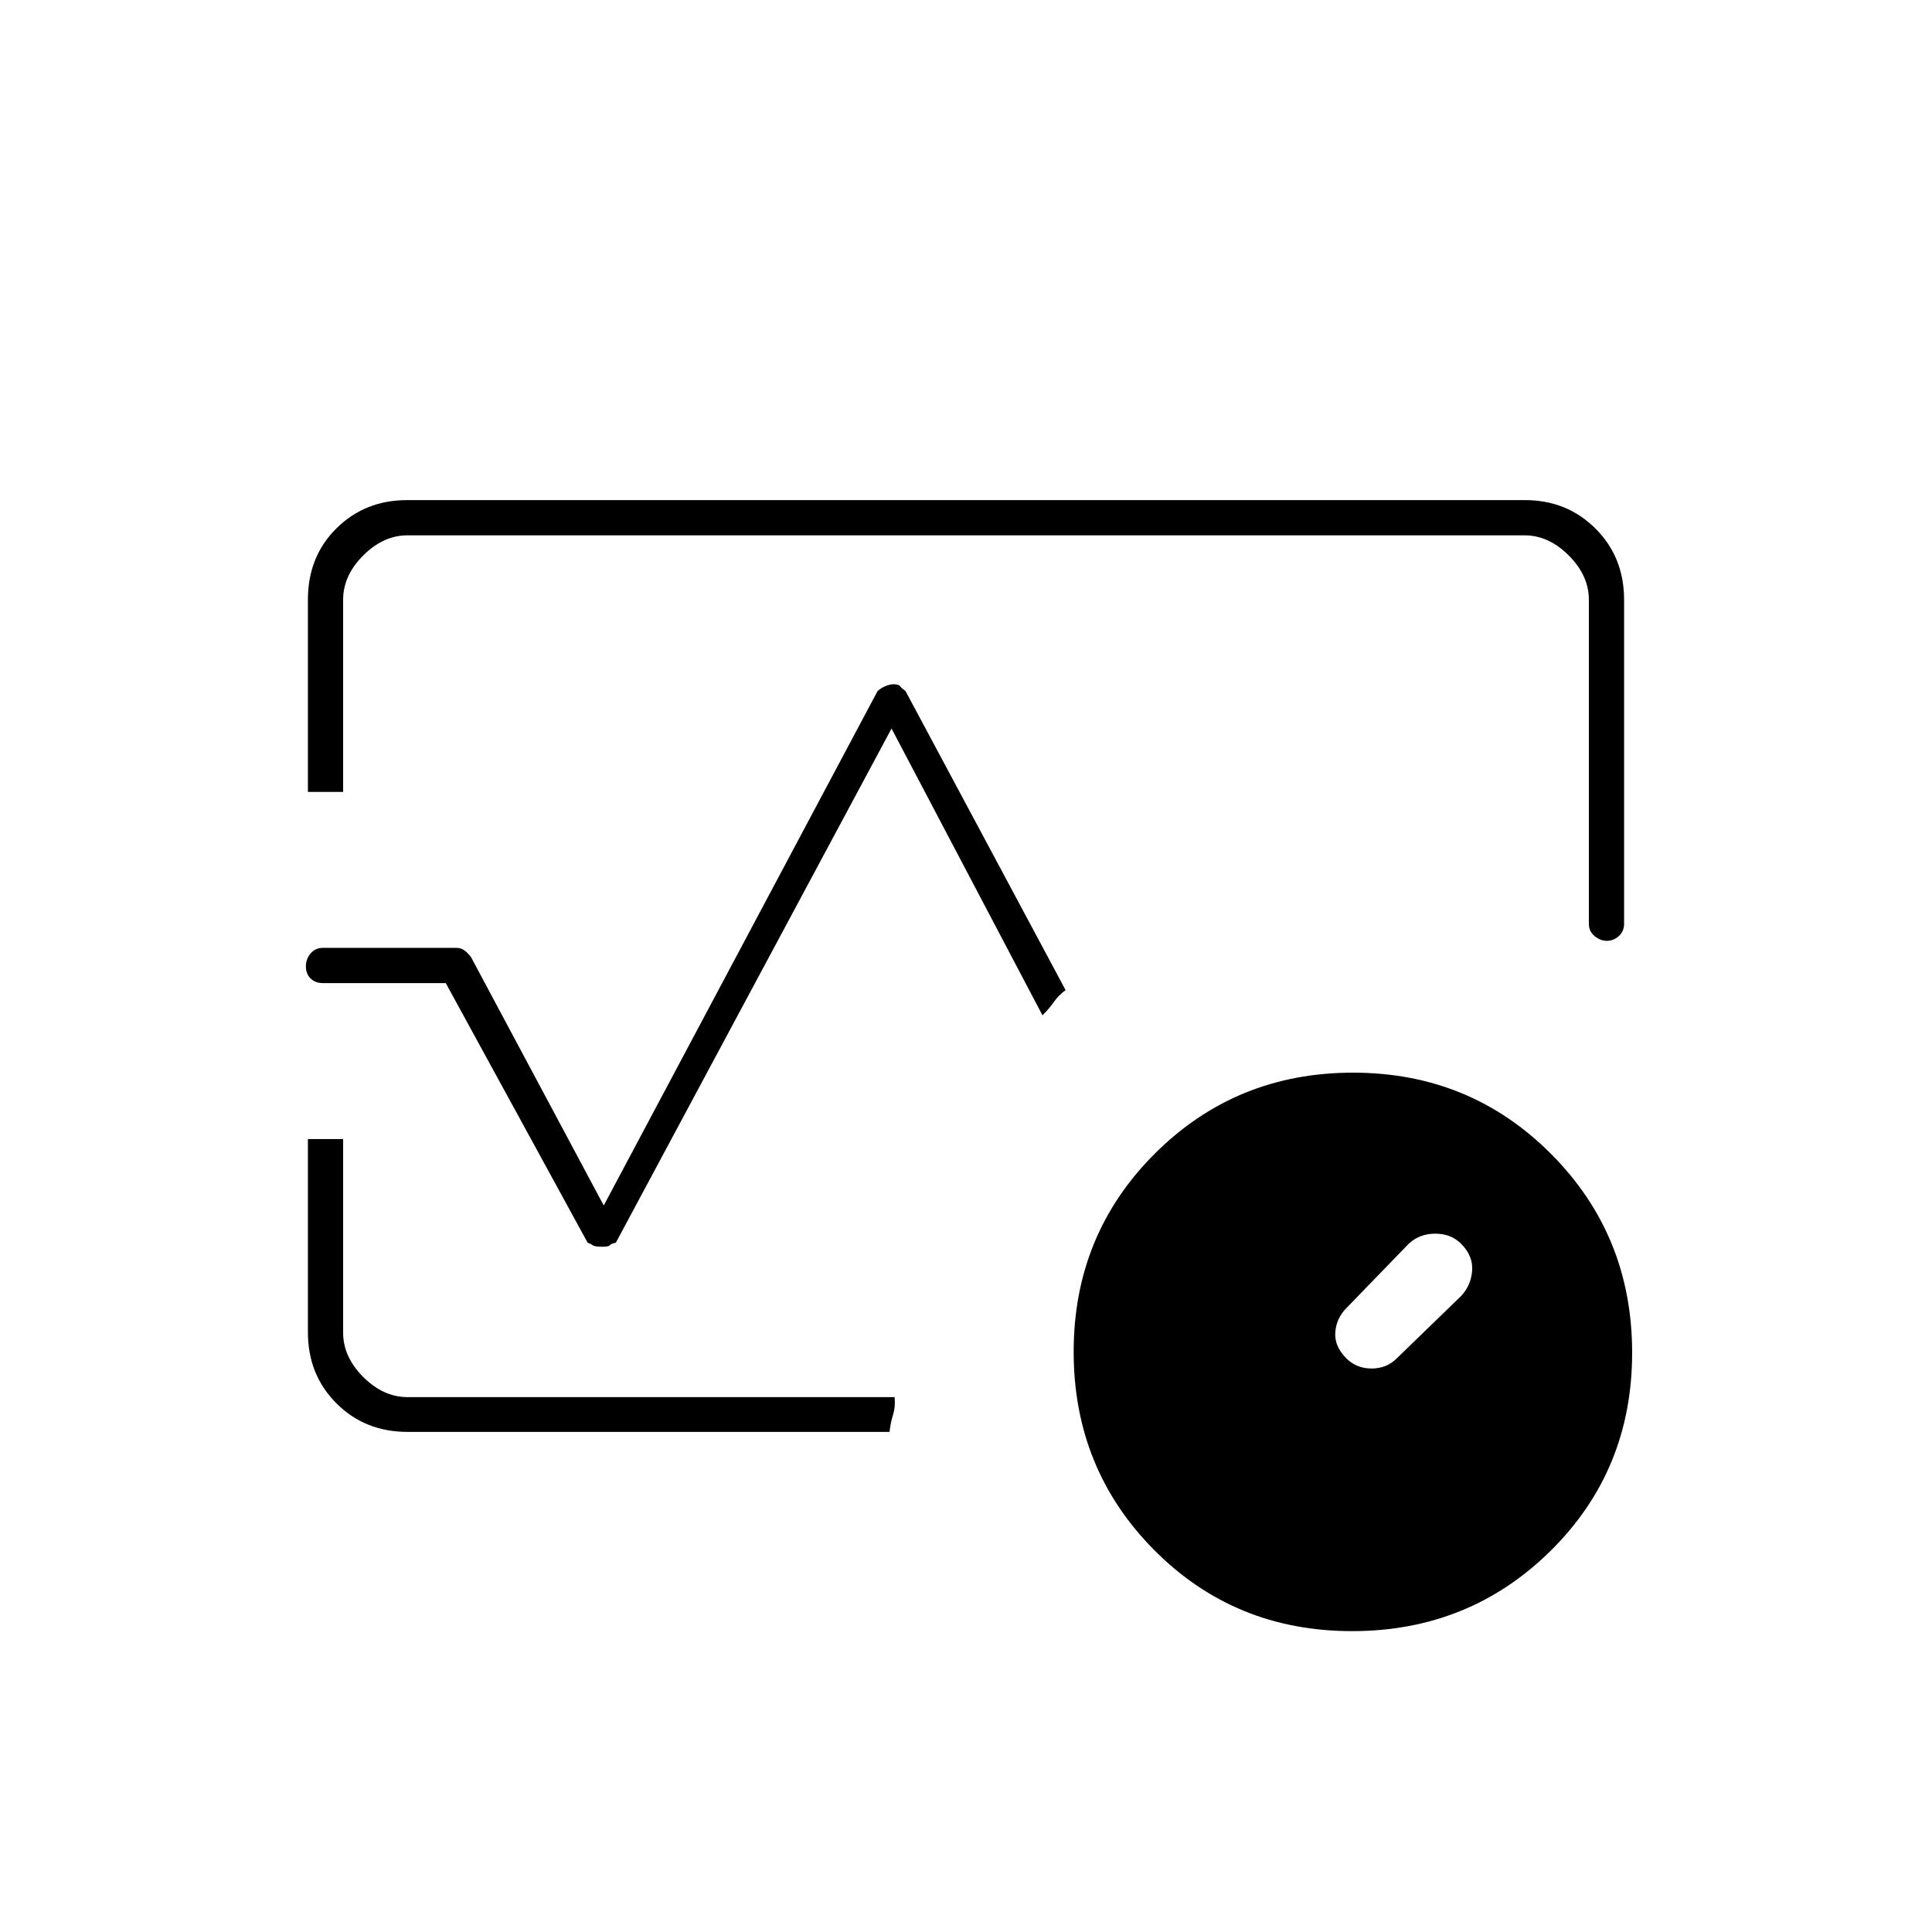 <svg xmlns="http://www.w3.org/2000/svg" height="20" viewBox="0 96 960 960" width="20"><path d="M153 489.5V394q0-21.438 14.181-35.469Q181.363 344.5 202.28 344.5h555.44q20.918 0 35.099 14.181Q807 372.862 807 394v161q0 3.8-2.649 6.15-2.649 2.35-5.89 2.35-3.242 0-6.102-2.35-2.859-2.35-2.859-6.15V394q0-12-10-22t-22-10h-555q-12 0-22 10t-10 22v95.5H153Zm146.5 226q-4 0-5-.75t-2.5-1.25l-70.5-129h-61.056q-3.744 0-6.094-2.289-2.35-2.29-2.35-6 0-3.711 2.35-6.461 2.35-2.75 5.949-2.75H227q1.8 0 3.4 1 1.6 1 3.6 3.5L300 695l136-255.5q1.5-1.5 3.815-2.5 2.314-1 4.185-1 2.5 0 3.25 1t2.646 2.292L529.5 588q-3.5 2.5-5.75 5.75T518 600.5L443 458 306 713.5q-2.5.5-3 1.25t-3.5.75Zm142.5 92H202.5q-21.137 0-35.319-14.181Q153 779.138 153 758v-96h17.5v96.223q0 12 10 22t22 10h242.012q.488 4.711-.762 8.744Q442.5 803 442 807.5ZM480 576Zm191.834 330.5q-58.334 0-98.334-40.313-40-40.312-40-98.5 0-58.187 40.313-98.437 40.312-40.25 98.5-40.25 58.187 0 98.437 40.416t40.25 98.75q0 58.334-40.416 98.334t-98.75 40ZM726 740q5-5.364 5.5-12.682Q732 720 726 714q-5-5-12.818-5T700 714l-31 32q-5 5.043-5.5 12.022Q663 765 669.034 771q5.035 5 12.5 5Q689 776 694 771l32-31Z"/></svg>